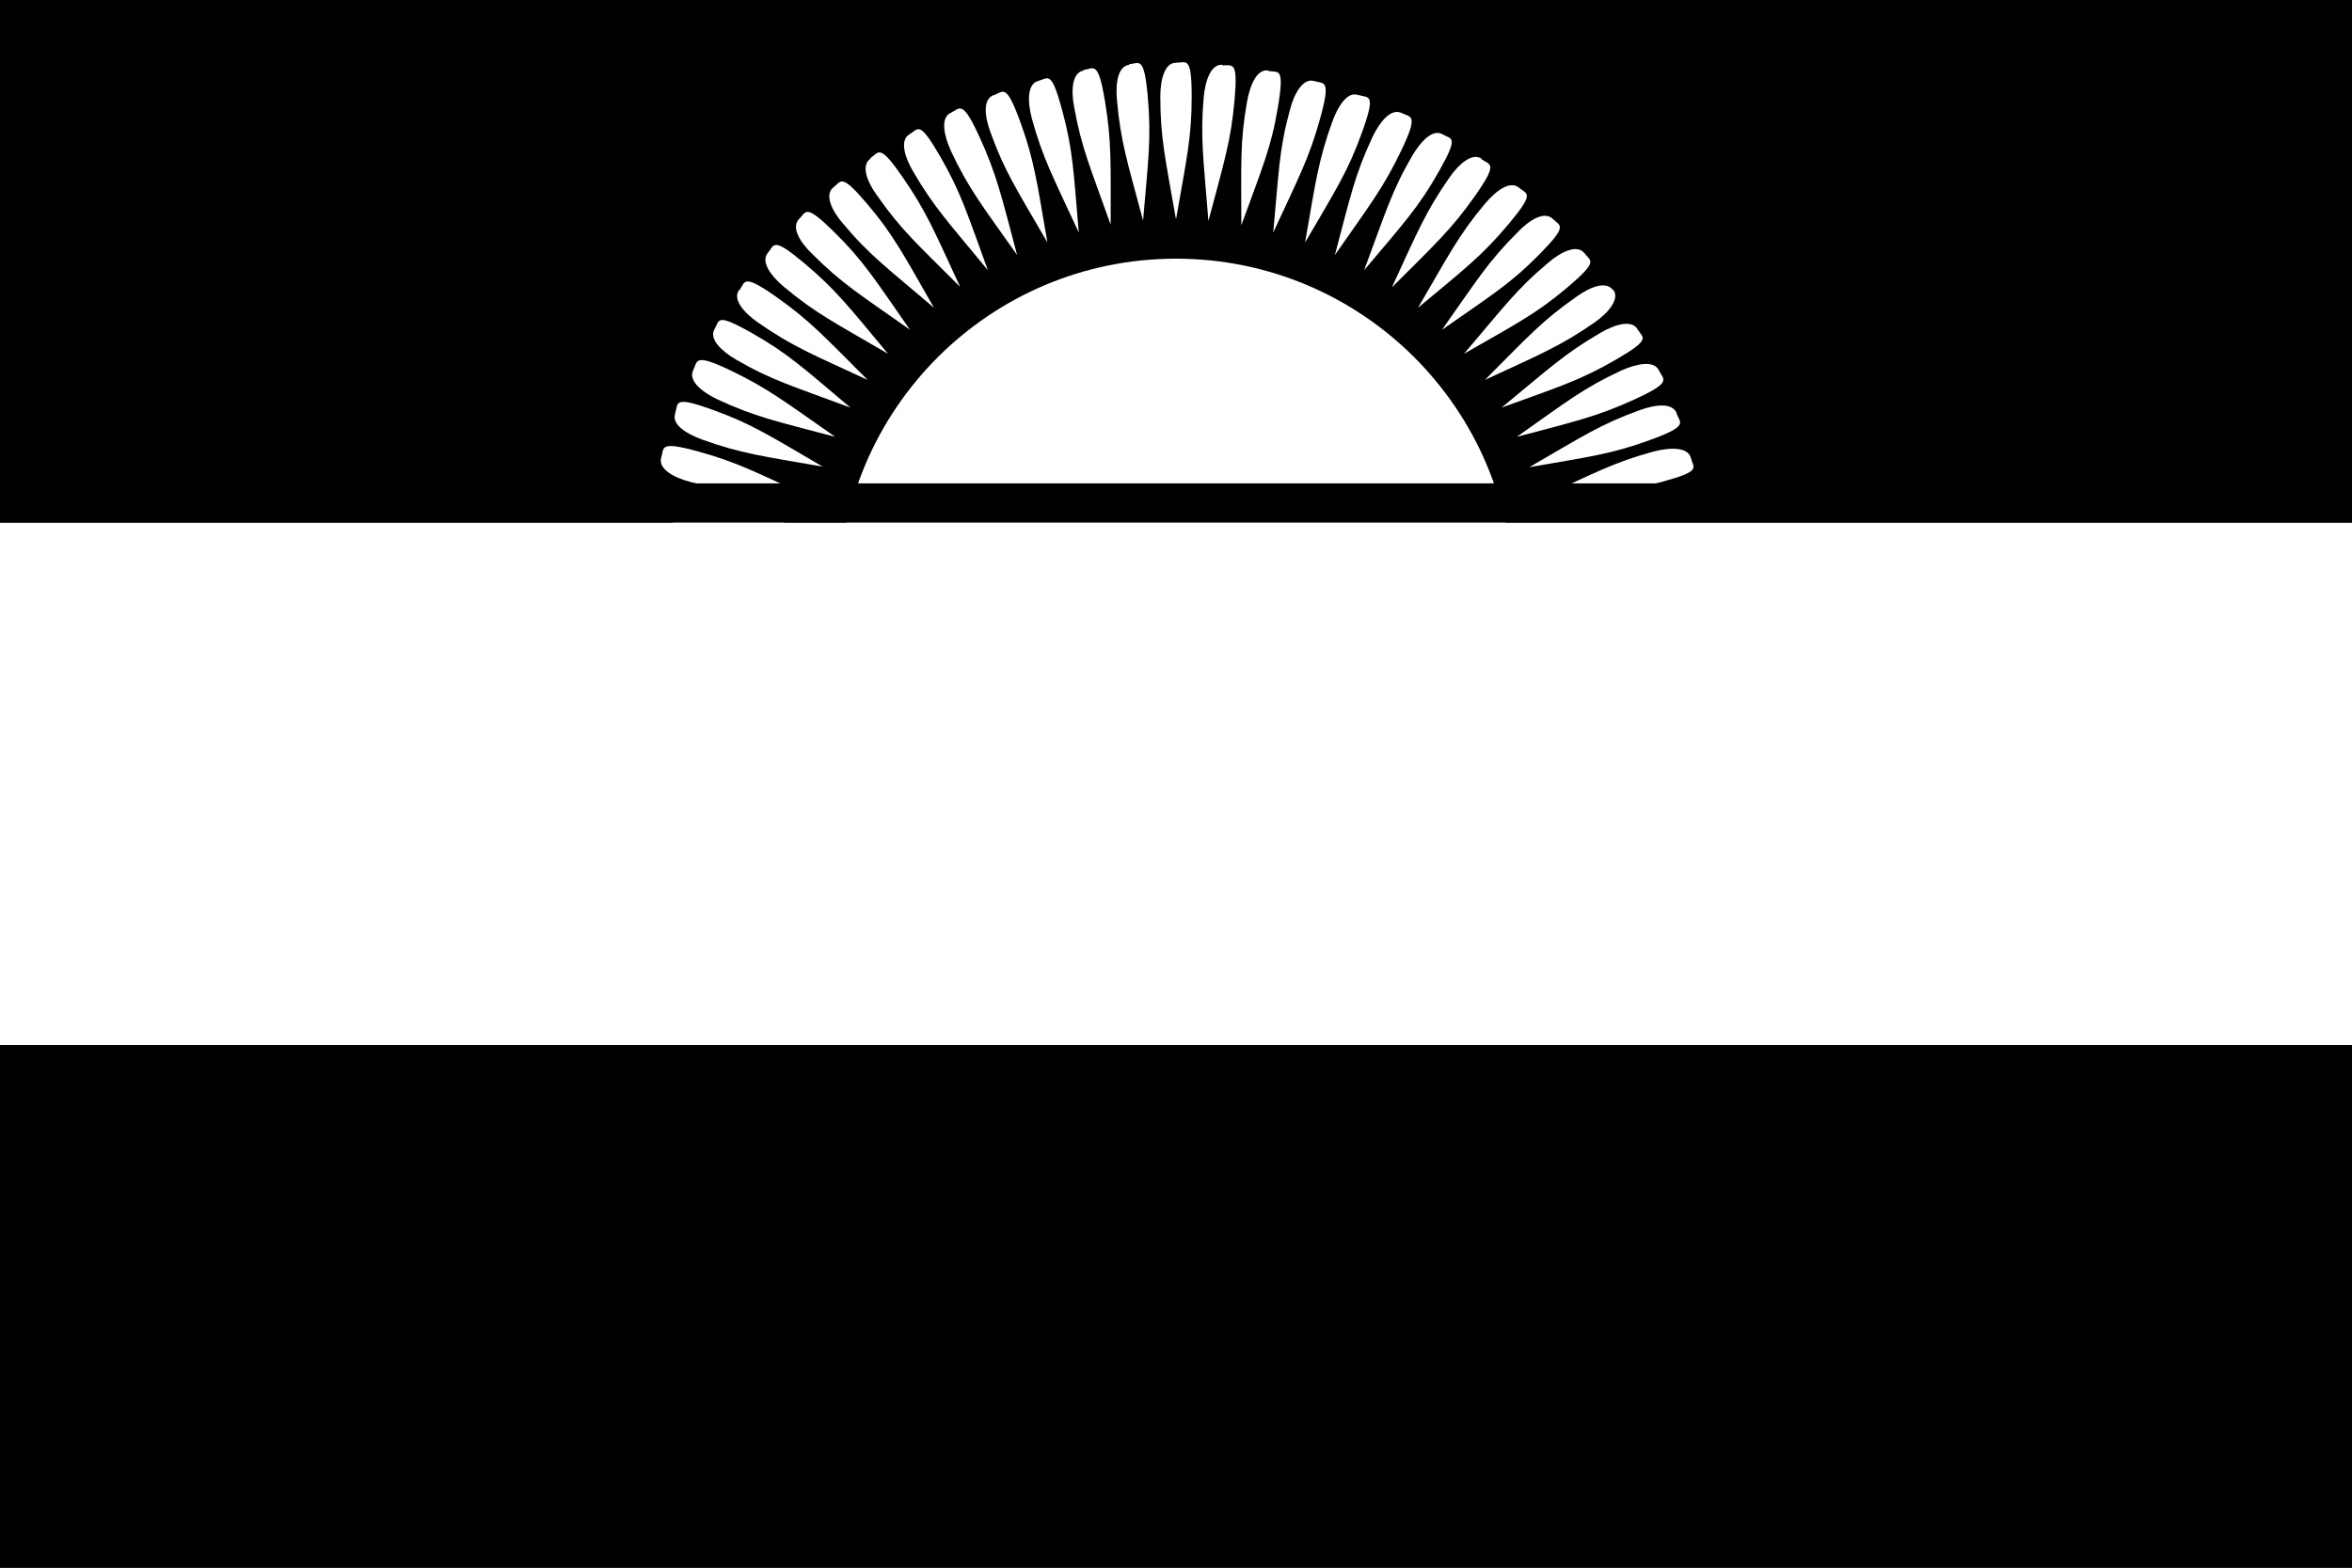 <?xml version="1.0" encoding="UTF-8"?>
<svg id="Calque_1" xmlns="http://www.w3.org/2000/svg" version="1.1" viewBox="0 0 450 300">
  <!-- Generator: Adobe Illustrator 29.4.0, SVG Export Plug-In . SVG Version: 2.1.0 Build 152)  -->
  <defs>
    <style>
      .st0 {
        fill: #fff;
      }
    </style>
  </defs>
  <rect width="450" height="300"/>
  <g>
    <circle class="st0" cx="225" cy="114" r="64.5"/>
    <rect class="st0" y="100" width="450" height="100"/>
    <g id="r16">
      <g id="r8">
        <g id="r4">
          <g id="r2">
            <path id="r" class="st0" d="M225,12c-2.2,0-3,3.3-3,6.5,0,8,1,12,3,23.5,2-11.5,3-15.6,3-23.5s-1-6.5-3-6.5"/>
            <path id="r1" data-name="r" class="st0" d="M233.9,12.4c-2.2-.2-3.3,3-3.6,6.2-.7,8,0,12,.9,23.7,3-11.3,4.3-15.3,5-23.1s-.4-6.6-2.4-6.7"/>
          </g>
          <g id="r21" data-name="r2">
            <path id="r2" data-name="r" class="st0" d="M242.7,13.5c-2.2-.4-3.5,2.7-4.1,5.9-1.4,7.9-1.1,12-1.1,23.7,4-11,5.7-14.8,7-22.6s.1-6.6-1.8-6.9"/>
            <path id="r3" data-name="r" class="st0" d="M251.4,15.5c-2.1-.6-3.8,2.4-4.6,5.5-2.1,7.7-2.1,11.8-3.2,23.5,4.9-10.6,6.9-14.3,9-21.9s.7-6.5-1.2-7.1"/>
          </g>
        </g>
        <g id="r41" data-name="r4">
          <g id="r22" data-name="r2">
            <path id="r4" data-name="r" class="st0" d="M259.9,18.2c-2.1-.8-3.9,2.1-5,5.1-2.7,7.5-3.2,11.6-5.2,23.1,5.9-10.1,8.2-13.6,10.9-21.1s1.3-6.5-.6-7.1"/>
            <path id="r5" data-name="r" class="st0" d="M268.1,21.6c-2-.9-4.1,1.7-5.5,4.6-3.4,7.3-4.2,11.3-7.2,22.6,6.7-9.6,9.3-12.9,12.7-20s1.8-6.3,0-7.2"/>
          </g>
          <g id="r23" data-name="r2">
            <path id="r6" data-name="r" class="st0" d="M276,25.7c-1.9-1.1-4.2,1.4-5.8,4.1-4,6.9-5.1,10.9-9.2,21.9,7.5-8.9,10.4-12,14.3-18.9s2.4-6.1.7-7.1"/>
            <path id="r7" data-name="r" class="st0" d="M283.5,30.4c-1.8-1.3-4.4,1-6.2,3.6-4.6,6.6-6.1,10.4-11,21,8.3-8.3,11.4-11.1,15.9-17.5s2.9-5.9,1.3-7"/>
          </g>
        </g>
      </g>
      <g id="r81" data-name="r8">
        <g id="r42" data-name="r4">
          <g id="r24" data-name="r2">
            <path id="r8" data-name="r" class="st0" d="M290.6,35.9c-1.7-1.4-4.4.6-6.5,3.1-5.1,6.1-6.9,9.8-12.8,19.9,9-7.5,12.3-10,17.4-16.1s3.4-5.6,1.9-6.9"/>
            <path id="r9" data-name="r" class="st0" d="M297.1,41.9c-1.6-1.6-4.5.2-6.7,2.5-5.7,5.7-7.8,9.2-14.5,18.7,9.6-6.7,13.2-8.9,18.7-14.5s3.9-5.3,2.5-6.7"/>
          </g>
          <g id="r25" data-name="r2">
            <path id="r10" data-name="r" class="st0" d="M303.1,48.4c-1.4-1.7-4.5-.2-6.9,1.9-6.1,5.1-8.5,8.5-16.1,17.4,10.1-5.8,13.9-7.7,19.9-12.8s4.3-4.9,3.1-6.5"/>
            <path id="r11" data-name="r" class="st0" d="M308.6,55.5c-1.3-1.8-4.4-.6-7,1.3-6.6,4.6-9.3,7.7-17.5,15.9,10.6-4.9,14.5-6.5,21-11,2.7-1.9,4.8-4.5,3.6-6.2"/>
          </g>
        </g>
        <g id="r43" data-name="r4">
          <g id="r26" data-name="r2">
            <path id="r12" data-name="r" class="st0" d="M313.3,63c-1.1-1.9-4.4-.9-7.1.7-6.9,4-9.9,6.9-18.9,14.3,11-4,15-5.2,21.9-9.2s5.1-4.1,4.1-5.8"/>
            <path id="r13" data-name="r" class="st0" d="M317.4,70.9c-.9-2-4.3-1.3-7.2,0-7.3,3.4-10.5,6-20,12.7,11.3-3,15.4-3.9,22.6-7.2s5.5-3.7,4.6-5.5"/>
          </g>
          <g id="r27" data-name="r2">
            <path id="r14" data-name="r" class="st0" d="M320.8,79.1c-.8-2.1-4.1-1.7-7.1-.6-7.5,2.7-10.9,5-21.1,10.9,11.5-2,15.7-2.5,23.1-5.2s5.8-3.2,5.1-5"/>
            <path id="r15" data-name="r" class="st0" d="M323.5,87.6c-.6-2.1-4-2-7.1-1.2-7.7,2.1-11.3,4.1-21.9,9,11.6-1,15.8-1.1,23.5-3.2s6-2.6,5.5-4.6"/>
          </g>
        </g>
      </g>
    </g>
    <g id="r161" data-name="r16">
      <g id="r82" data-name="r8">
        <g id="r44" data-name="r4">
          <g id="r28" data-name="r2">
            <path id="r16" data-name="r" class="st0" d="M124.5,96.3c-.4,2.2,2.7,3.5,5.9,4.1,7.9,1.4,12,1.1,23.7,1.1-11-4-14.8-5.7-22.6-7s-6.6-.1-6.9,1.8"/>
            <path id="r17" data-name="r" class="st0" d="M126.5,87.6c-.6,2.1,2.4,3.8,5.5,4.6,7.7,2.1,11.8,2.1,23.5,3.2-10.6-4.9-14.3-6.9-21.9-9s-6.5-.7-7.1,1.2"/>
          </g>
          <g id="r29" data-name="r2">
            <path id="r18" data-name="r" class="st0" d="M129.2,79.1c-.8,2.1,2.1,3.9,5.1,5,7.5,2.7,11.6,3.2,23.1,5.2-10.1-5.9-13.6-8.2-21.1-10.9s-6.5-1.3-7.1.6"/>
            <path id="r19" data-name="r" class="st0" d="M132.6,70.9c-.9,2,1.7,4.1,4.6,5.5,7.3,3.4,11.3,4.2,22.6,7.2-9.6-6.7-12.9-9.3-20-12.7s-6.3-1.8-7.2,0"/>
          </g>
        </g>
        <g id="r45" data-name="r4">
          <g id="r210" data-name="r2">
            <path id="r20" data-name="r" class="st0" d="M136.7,63c-1.1,1.9,1.4,4.2,4.1,5.8,6.9,4,10.9,5.1,21.9,9.2-8.9-7.5-12-10.4-18.9-14.3s-6.1-2.4-7.1-.7"/>
            <path id="r21" data-name="r" class="st0" d="M141.4,55.5c-1.3,1.8,1,4.4,3.6,6.2,6.6,4.6,10.4,6.1,21,11-8.3-8.3-11.1-11.4-17.5-15.9s-5.9-2.9-7-1.3"/>
          </g>
          <g id="r211" data-name="r2">
            <path id="r22" data-name="r" class="st0" d="M146.9,48.4c-1.4,1.7.6,4.4,3.1,6.5,6.1,5.1,9.8,6.9,19.9,12.8-7.5-9-10-12.3-16.1-17.4s-5.6-3.4-6.9-1.9"/>
            <path id="r23" data-name="r" class="st0" d="M152.9,41.9c-1.6,1.6.2,4.5,2.5,6.7,5.7,5.7,9.2,7.8,18.7,14.5-6.7-9.6-8.9-13.2-14.5-18.7s-5.3-3.9-6.7-2.5"/>
          </g>
        </g>
      </g>
      <g id="r83" data-name="r8">
        <g id="r46" data-name="r4">
          <g id="r212" data-name="r2">
            <path id="r24" data-name="r" class="st0" d="M159.4,35.9c-1.7,1.4-.2,4.5,1.9,6.9,5.1,6.1,8.5,8.5,17.4,16.1-5.8-10.1-7.7-13.9-12.8-19.9s-4.9-4.3-6.5-3.1"/>
            <path id="r25" data-name="r" class="st0" d="M166.5,30.4c-1.8,1.3-.6,4.4,1.3,7,4.6,6.6,7.7,9.3,15.9,17.5-4.9-10.6-6.5-14.5-11-21s-4.5-4.8-6.2-3.6"/>
          </g>
          <g id="r213" data-name="r2">
            <path id="r26" data-name="r" class="st0" d="M174,25.7c-1.9,1.1-.9,4.4.7,7.1,4,6.9,6.9,9.9,14.3,18.9-4-11-5.2-15-9.2-21.9s-4.1-5.1-5.8-4.1"/>
            <path id="r27" data-name="r" class="st0" d="M181.9,21.6c-2,.9-1.3,4.3,0,7.2,3.4,7.3,6,10.5,12.7,20-3-11.3-3.9-15.4-7.2-22.6s-3.7-5.5-5.5-4.6"/>
          </g>
        </g>
        <g id="r47" data-name="r4">
          <g id="r214" data-name="r2">
            <path id="r28" data-name="r" class="st0" d="M190.1,18.2c-2.1.8-1.7,4.1-.6,7.1,2.7,7.5,5,10.9,10.9,21.1-2-11.5-2.5-15.7-5.2-23.1s-3.2-5.8-5-5.1"/>
            <path id="r29" data-name="r" class="st0" d="M198.6,15.5c-2.1.6-2,4-1.2,7.1,2.1,7.7,4.1,11.3,9,21.9-1-11.6-1.1-15.8-3.2-23.5s-2.6-6-4.6-5.5"/>
          </g>
          <g id="r215" data-name="r2">
            <path id="r30" data-name="r" class="st0" d="M207.3,13.5c-2.2.4-2.4,3.8-1.8,6.9,1.4,7.9,3.1,11.6,7,22.6,0-11.7.2-15.9-1.1-23.7s-2.1-6.2-4.1-5.9"/>
            <path id="r31" data-name="r" class="st0" d="M216.1,12.4c-2.2.2-2.7,3.5-2.4,6.7.7,8,2,11.9,5,23.1,1-11.6,1.6-15.8.9-23.7s-1.6-6.4-3.6-6.2"/>
          </g>
        </g>
      </g>
    </g>
  </g>
  <rect y="92.5" width="450" height="7.5"/>
  <rect y="200" width="450" height="100"/>
</svg>